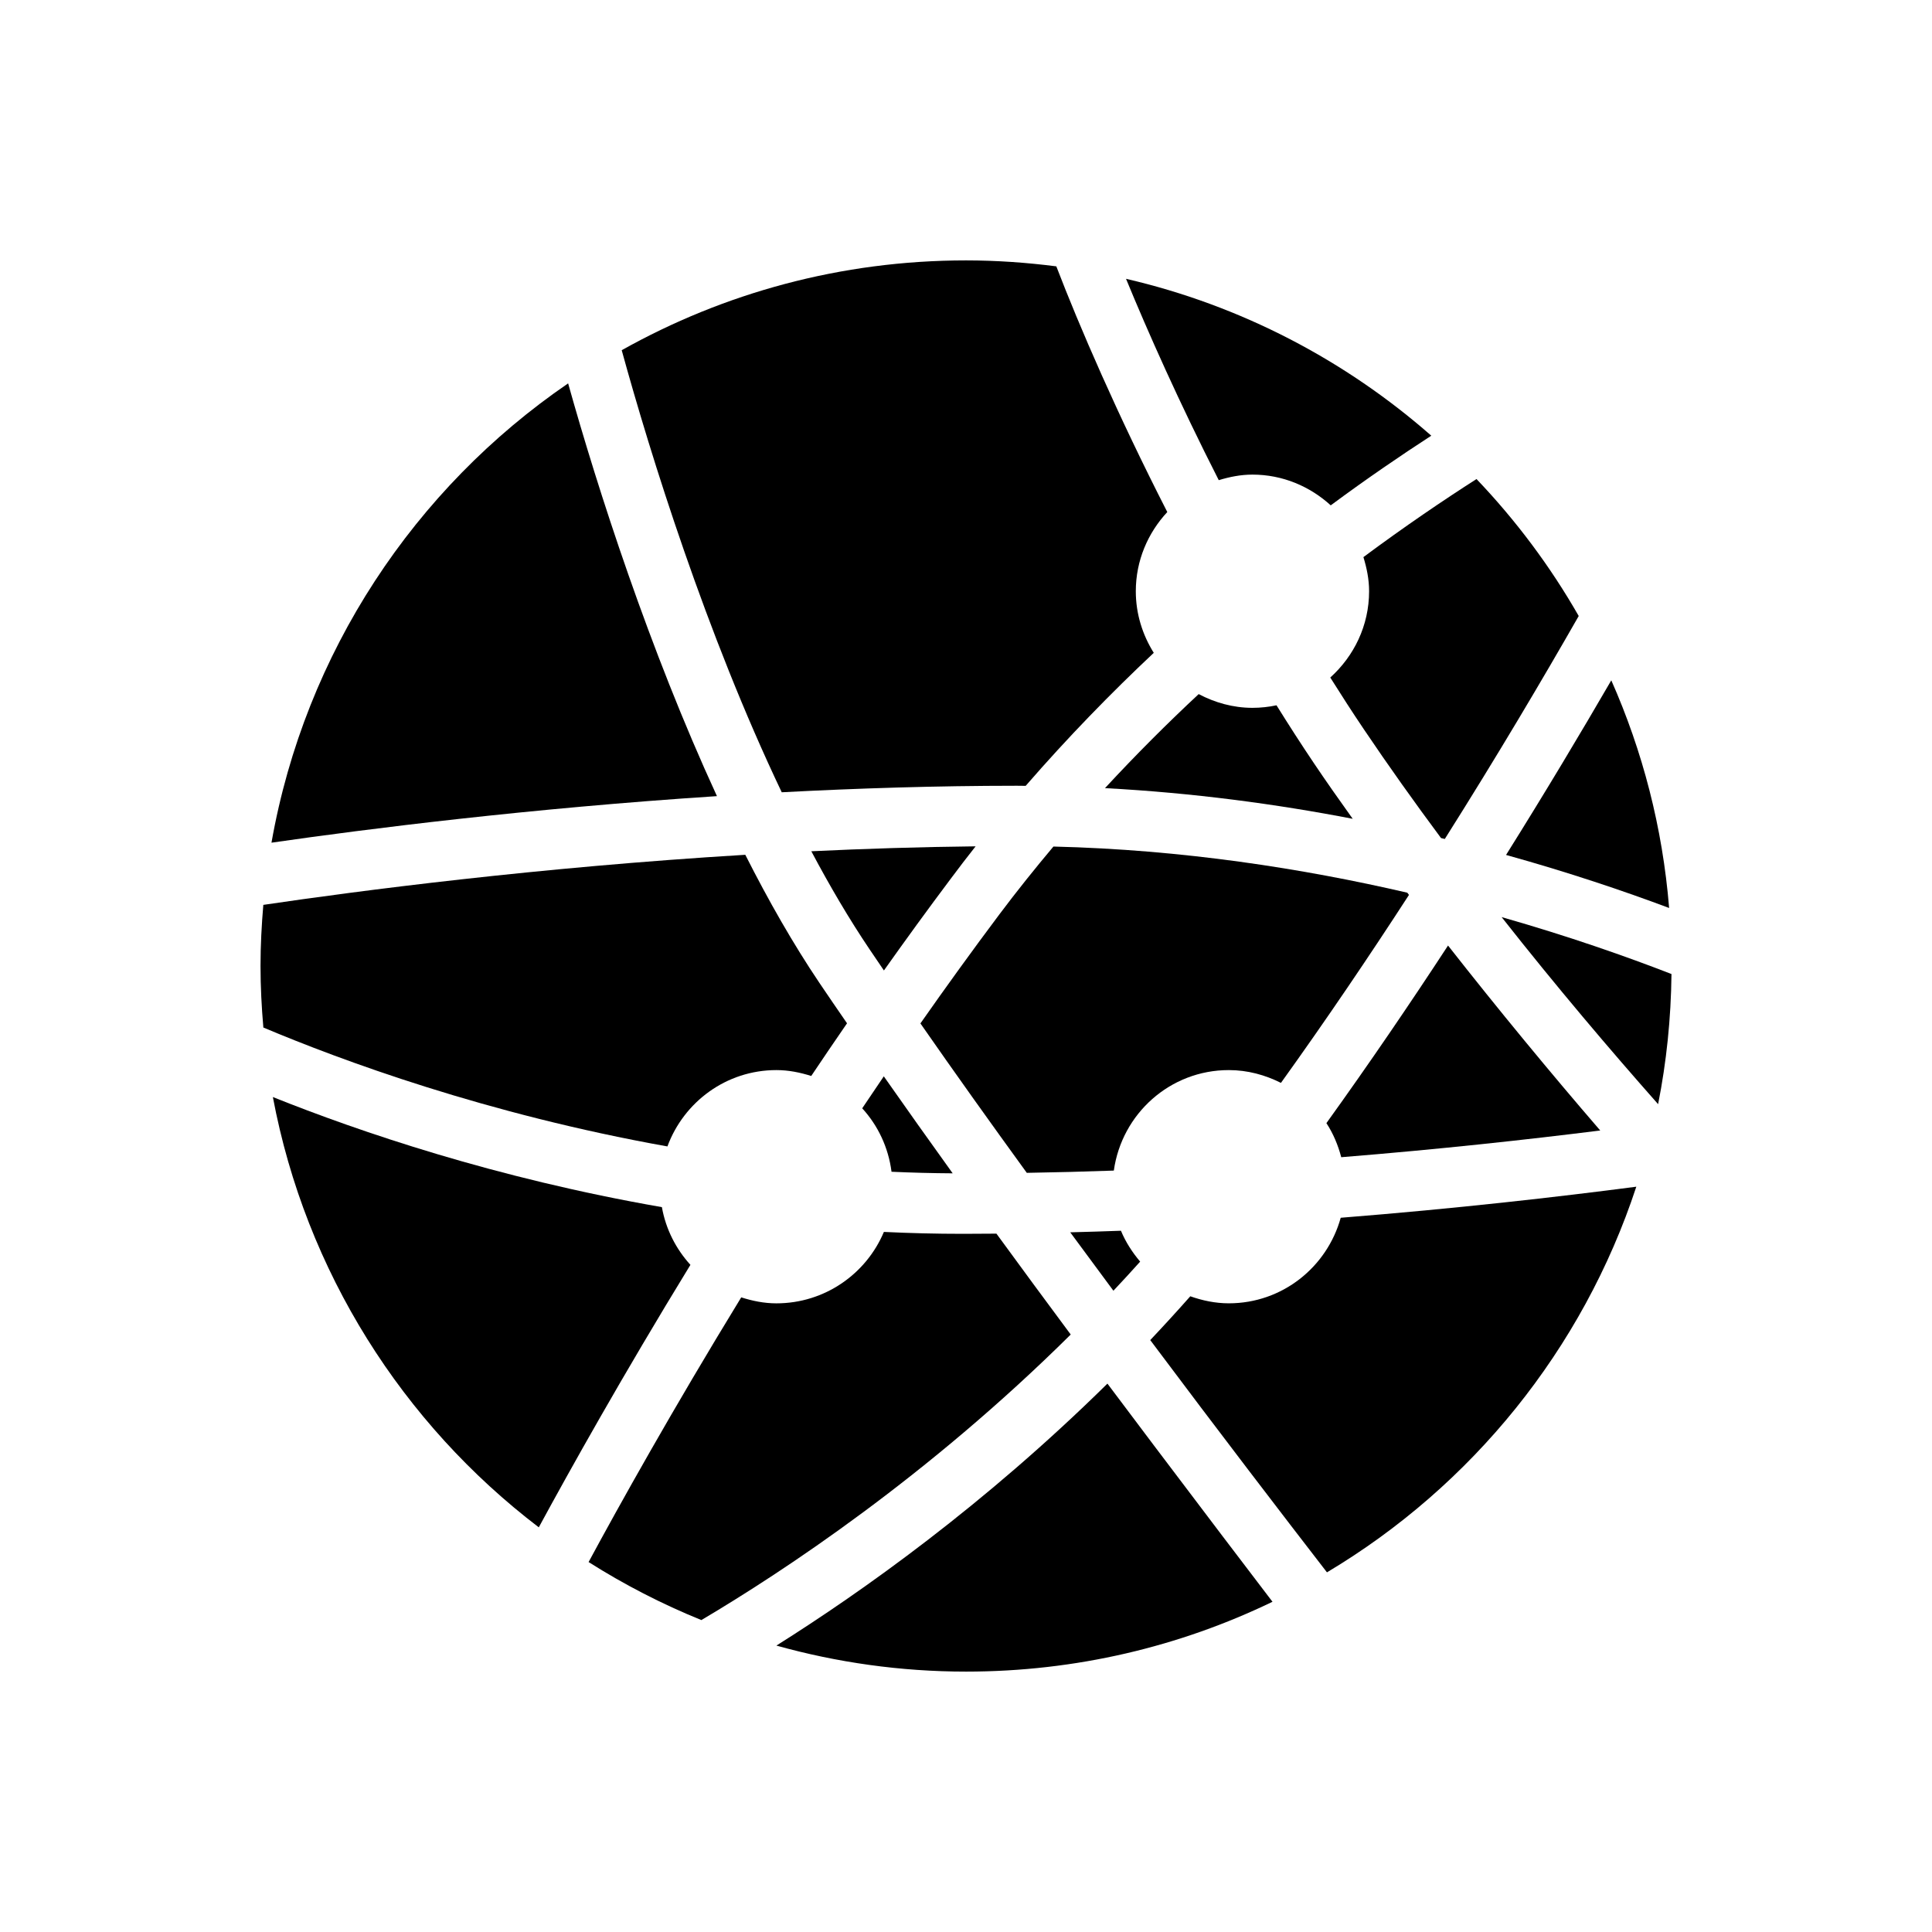 <?xml version="1.0" encoding="utf-8"?>
<!-- Generator: Adobe Illustrator 16.0.0, SVG Export Plug-In . SVG Version: 6.00 Build 0)  -->
<!DOCTYPE svg PUBLIC "-//W3C//DTD SVG 1.1//EN" "http://www.w3.org/Graphics/SVG/1.1/DTD/svg11.dtd">
<svg version="1.1" id="Layer_1" xmlns="http://www.w3.org/2000/svg" xmlns:xlink="http://www.w3.org/1999/xlink" x="0px" y="0px"
	 width="64px" height="64px" viewBox="0 0 64 64" enable-background="new 0 0 64 64" xml:space="preserve">
<g>
	<path d="M23.234,53.667c2.719-1.61,7.495-4.761,12.235-9.459c-0.797-1.072-1.624-2.195-2.461-3.342
		c-0.364,0.003-0.728,0.006-1.092,0.006c-0.012,0-0.023,0-0.035,0c-0.879,0-1.746-0.022-2.601-0.063
		c-0.585,1.39-1.959,2.366-3.562,2.366c-0.408,0-0.794-0.081-1.164-0.198c-2.294,3.75-4.047,6.899-5.056,8.768
		C20.678,52.492,21.927,53.137,23.234,53.667z"/>
	<path d="M53.376,22.537c-0.997,1.719-2.168,3.679-3.486,5.784c2.087,0.58,3.905,1.196,5.402,1.757
		C55.075,27.412,54.412,24.875,53.376,22.537z"/>
	<path d="M45.165,18.455c0.11,0.36,0.188,0.734,0.188,1.13c0,1.139-0.502,2.152-1.286,2.859c0.362,0.576,0.732,1.15,1.115,1.718
		c0.824,1.223,1.683,2.428,2.554,3.6c0.041,0.01,0.084,0.02,0.125,0.03c1.749-2.77,3.248-5.306,4.436-7.386
		c-0.943-1.649-2.082-3.171-3.386-4.537C47.813,16.571,46.541,17.433,45.165,18.455z"/>
	<path d="M40.706,35.448c0.624,0,1.205,0.162,1.727,0.424c1.513-2.108,2.934-4.211,4.241-6.227
		c-0.019-0.024-0.036-0.049-0.055-0.073c-3.46-0.803-7.454-1.427-11.723-1.529c-0.61,0.726-1.212,1.476-1.797,2.256
		c-0.898,1.198-1.769,2.404-2.609,3.603c1.125,1.617,2.317,3.288,3.524,4.95c0.969-0.016,1.932-0.041,2.883-0.075
		C37.16,36.899,38.756,35.448,40.706,35.448z"/>
	<path d="M37.769,41.793c-0.259-0.307-0.48-0.646-0.636-1.023c-0.556,0.021-1.116,0.037-1.68,0.052
		c0.479,0.652,0.957,1.298,1.43,1.935C37.18,42.442,37.475,42.121,37.769,41.793z"/>
	<path d="M25.72,35.448c0.405,0,0.787,0.08,1.153,0.195c0.387-0.578,0.783-1.16,1.186-1.745c-0.31-0.45-0.621-0.902-0.915-1.339
		c-0.866-1.286-1.688-2.726-2.455-4.243c-6.898,0.418-12.815,1.194-15.966,1.659C8.666,30.643,8.63,31.317,8.63,32
		c0,0.687,0.036,1.366,0.094,2.038c2.573,1.084,7.385,2.867,13.385,3.939C22.653,36.504,24.058,35.448,25.72,35.448z"/>
	<path d="M32.318,28.036c-1.845,0.02-3.668,0.078-5.442,0.163c0.61,1.15,1.253,2.244,1.926,3.243
		c0.156,0.232,0.317,0.469,0.479,0.706c0.72-1.016,1.46-2.035,2.22-3.047C31.77,28.739,32.043,28.385,32.318,28.036z"/>
	<path d="M29.533,38.816c0.668,0.03,1.345,0.048,2.026,0.052c-0.774-1.075-1.536-2.149-2.282-3.213
		c-0.241,0.354-0.479,0.708-0.715,1.059C29.084,37.285,29.429,38.01,29.533,38.816z"/>
	<path d="M22.871,41.9c-0.479-0.527-0.815-1.181-0.945-1.912c-5.518-0.96-10.036-2.506-12.887-3.647
		c1.088,5.787,4.304,10.82,8.809,14.254C18.889,48.676,20.622,45.574,22.871,41.9z"/>
	<path d="M23.75,26.373c-2.24-4.862-3.948-10.165-4.93-13.673c-5.082,3.478-8.715,8.911-9.827,15.215
		C12.162,27.458,17.527,26.779,23.75,26.373z"/>
	<path d="M25.896,26.245c2.505-0.132,5.119-0.215,7.761-0.216c0.011,0,0.023,0,0.034,0c0.097,0,0.19,0.003,0.286,0.003
		c1.396-1.608,2.827-3.075,4.243-4.406c-0.371-0.593-0.595-1.289-0.595-2.04c0-1.017,0.401-1.934,1.043-2.624
		c-1.654-3.235-2.917-6.161-3.676-8.139c-0.979-0.125-1.977-0.197-2.99-0.197c-4.144,0-8.033,1.083-11.407,2.975
		C21.545,15.058,23.392,20.993,25.896,26.245z"/>
	<path d="M38.222,47.878c-0.482-0.638-1.002-1.33-1.537-2.044c-4.068,4.011-8.121,6.889-10.966,8.678
		c2,0.558,4.106,0.862,6.284,0.862c3.638,0,7.081-0.831,10.15-2.313C41.227,51.852,39.974,50.195,38.222,47.878z"/>
	<path d="M44.413,40.34c-0.452,1.631-1.932,2.834-3.707,2.834c-0.449,0-0.875-0.092-1.276-0.233
		c-0.44,0.497-0.883,0.982-1.327,1.451c2.314,3.092,4.414,5.831,5.854,7.694c4.793-2.859,8.474-7.383,10.248-12.775
		C51.603,39.651,48.228,40.037,44.413,40.34z"/>
	<path d="M36.604,26.108c2.916,0.155,5.676,0.527,8.206,1.016c-0.455-0.635-0.889-1.253-1.286-1.844
		c-0.425-0.631-0.836-1.271-1.238-1.916c-0.258,0.054-0.523,0.084-0.796,0.084c-0.646,0-1.247-0.174-1.782-0.455
		C38.672,23.958,37.631,24.998,36.604,26.108z"/>
	<path d="M40.373,15.906c0.355-0.108,0.725-0.184,1.116-0.184c1.002,0,1.906,0.392,2.593,1.018c1.206-0.892,2.328-1.657,3.331-2.307
		c-2.844-2.497-6.298-4.313-10.112-5.197C38.02,10.984,39.059,13.324,40.373,15.906z"/>
	<path d="M55.37,32.266c-1.489-0.578-3.393-1.249-5.627-1.886c1.816,2.307,3.598,4.404,5.184,6.197
		C55.204,35.181,55.354,33.739,55.37,32.266z"/>
	<path d="M53.01,37.449c-1.635-1.894-3.387-4.017-5.042-6.127c-1.252,1.915-2.601,3.897-4.029,5.883
		c0.224,0.342,0.385,0.724,0.491,1.129C47.692,38.071,50.625,37.748,53.01,37.449z"/>
</g>
</svg>
